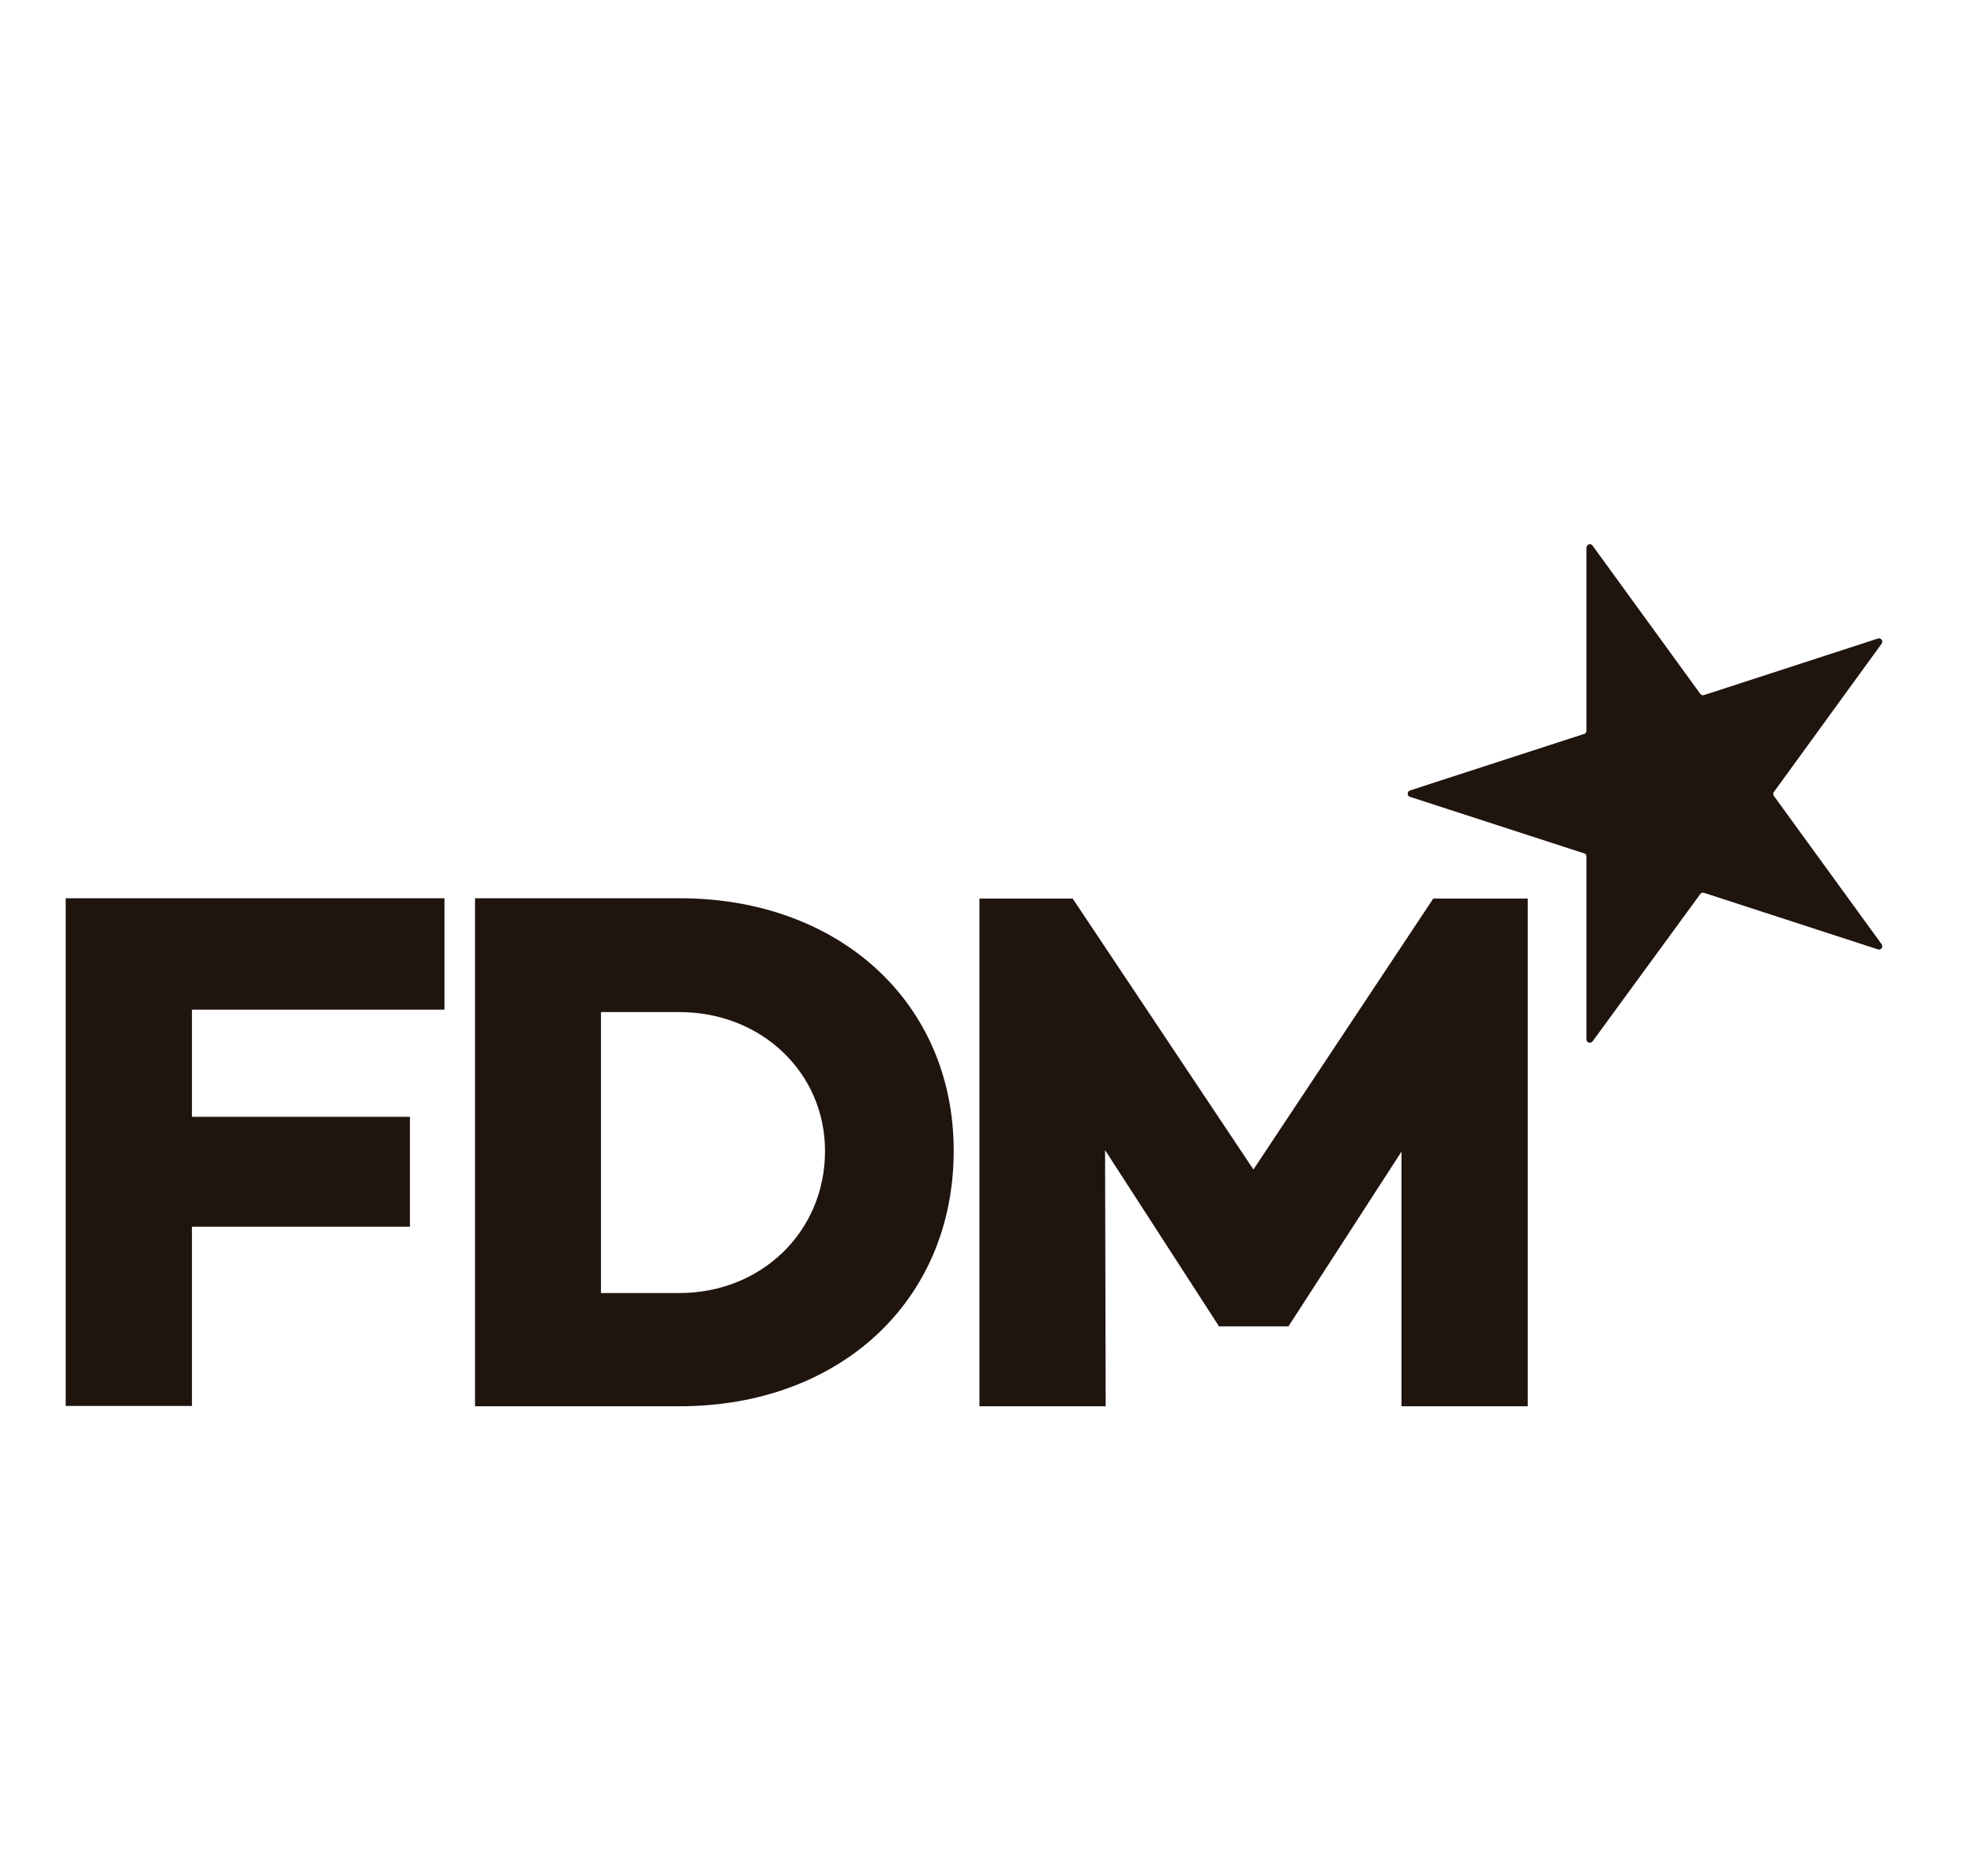 <svg width="302" height="287" viewBox="0 0 302 287" fill="none" xmlns="http://www.w3.org/2000/svg">
<path d="M233.679 137.475H219.274L191.761 178.93L164.108 137.475H149.842V215.152H169.157L169.064 175.966L186.434 202.831V202.924H197.18V202.831L214.411 176.198V215.152H233.726V137.475H233.679ZM91.943 197.782V154.844H103.94C116.492 154.844 126.219 164.108 126.219 176.105C126.219 188.426 116.492 197.829 103.94 197.829H91.943V197.782ZM72.674 137.475V215.152H103.986C128.304 215.152 145.905 199.172 145.905 176.059C145.905 153.316 128.304 137.429 103.986 137.429H72.674V137.475ZM29.366 154.474H67.996V137.429H10.051V215.106H29.366V187.685H62.716V170.871H29.366V154.474ZM243.638 83.467L260.128 106.163C260.267 106.348 260.498 106.395 260.683 106.348L287.317 97.687C287.78 97.548 288.151 98.057 287.873 98.474L271.383 121.171C271.244 121.356 271.244 121.587 271.383 121.773L287.873 144.469C288.151 144.886 287.78 145.395 287.317 145.256L260.683 136.595C260.498 136.548 260.267 136.595 260.128 136.78L243.638 159.337C243.36 159.708 242.712 159.523 242.712 159.059V131.036C242.712 130.805 242.573 130.62 242.387 130.573L215.708 121.912C215.244 121.773 215.244 121.124 215.708 120.939L242.387 112.277C242.573 112.231 242.712 111.999 242.712 111.814V83.791C242.712 83.282 243.36 83.05 243.638 83.467Z" fill="#20140F"/>
</svg>
